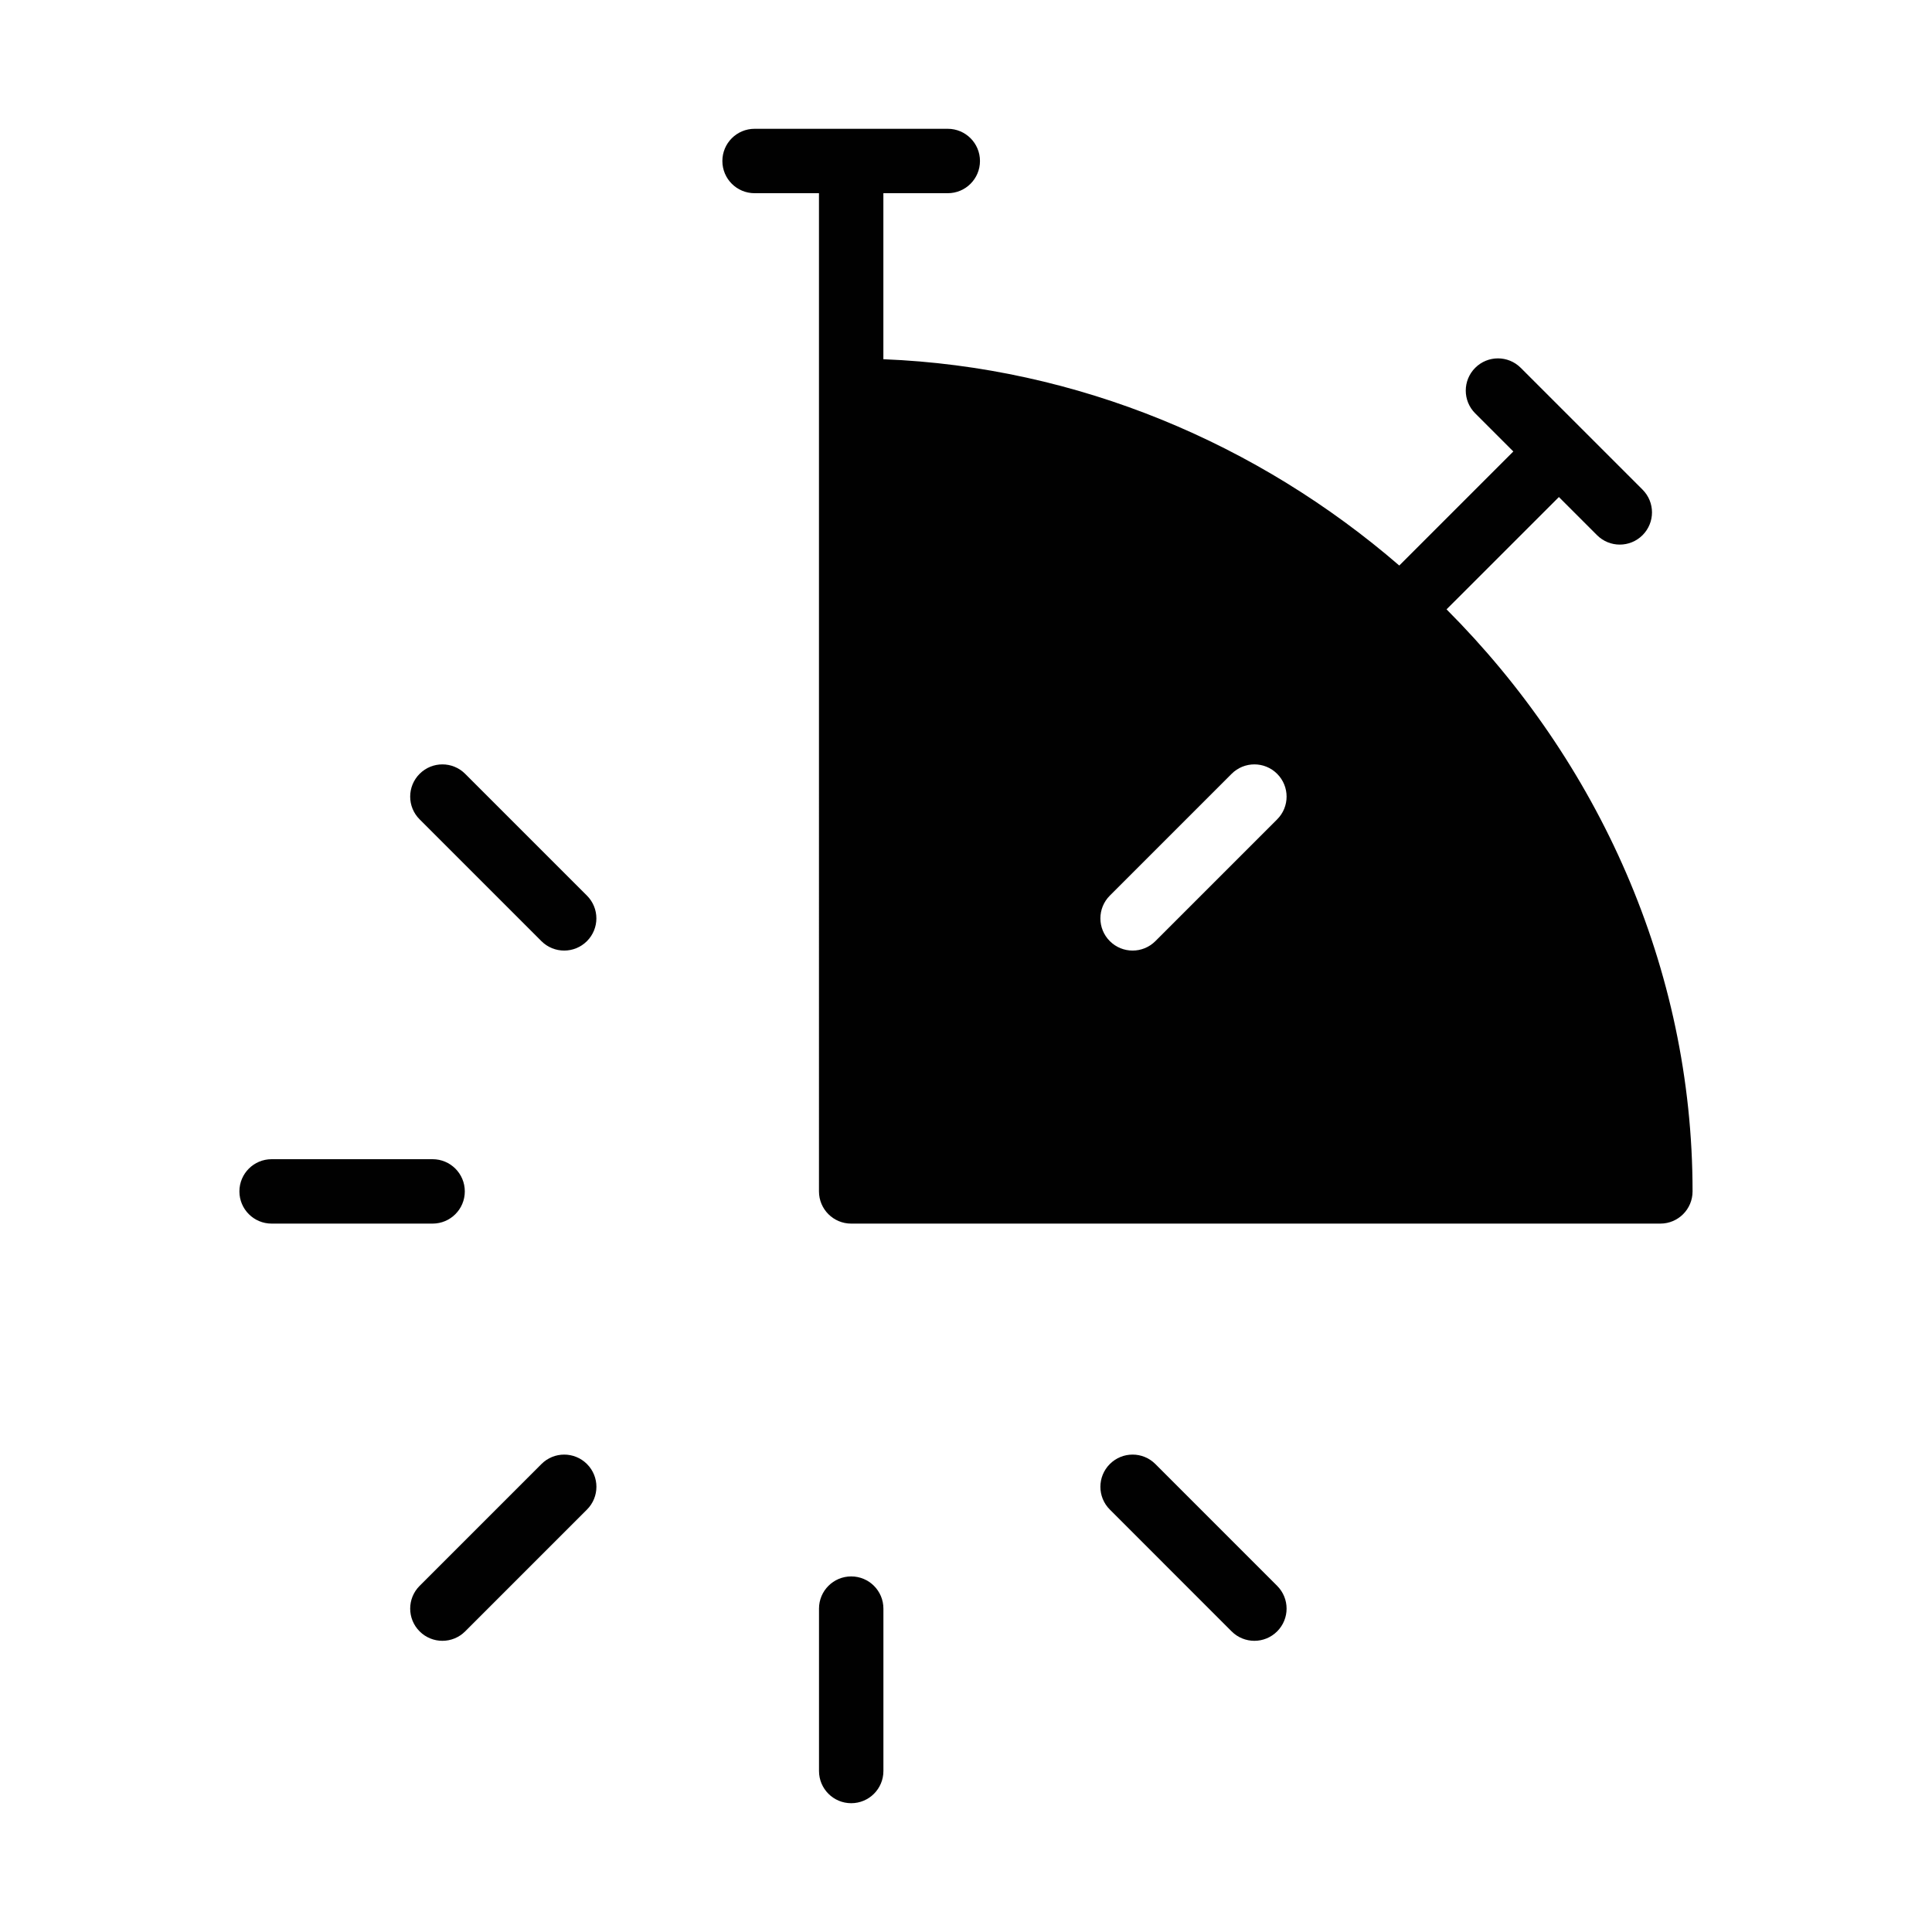 <?xml version="1.0" encoding="utf-8"?>
<!-- Generator: Adobe Illustrator 17.0.0, SVG Export Plug-In . SVG Version: 6.00 Build 0)  -->
<!DOCTYPE svg PUBLIC "-//W3C//DTD SVG 1.1//EN" "http://www.w3.org/Graphics/SVG/1.1/DTD/svg11.dtd">
<svg version="1.1" id="Layer_2" xmlns="http://www.w3.org/2000/svg" xmlns:xlink="http://www.w3.org/1999/xlink" x="0px" y="0px"
	 width="60px" height="60px" viewBox="0 0 60 60" enable-background="new 0 0 60 60" xml:space="preserve">
<g>
	<path fill="#010101" d="M14.435,37c0-0.553-0.448-1-1-1h-5c-0.552,0-1,0.447-1,1c0,0.553,0.448,1,1,1h5
		C13.987,38,14.435,37.553,14.435,37z"/>
	<path fill="#010101" d="M14.446,24.032c-0.391-0.391-1.023-0.391-1.414,0c-0.391,0.391-0.391,1.024,0,1.414l3.782,3.782
		c0.195,0.195,0.451,0.293,0.707,0.293c0.256,0,0.512-0.098,0.707-0.293c0.391-0.391,0.391-1.023,0-1.414L14.446,24.032z"/>
	<path fill="#010101" d="M26.435,48.957c-0.552,0-1,0.447-1,1V55c0,0.553,0.448,1,1,1c0.552,0,1-0.447,1-1v-5.043
		C27.435,49.404,26.987,48.957,26.435,48.957z"/>
	<path fill="#010101" d="M16.815,45.467l-3.783,3.783c-0.391,0.391-0.391,1.023,0,1.414c0.195,0.195,0.451,0.293,0.707,0.293
		c0.256,0,0.512-0.098,0.707-0.293l3.783-3.783c0.391-0.391,0.391-1.023,0-1.414C17.838,45.076,17.205,45.076,16.815,45.467z"/>
	<path fill="#010101" d="M35.881,45.467c-0.391-0.391-1.023-0.391-1.414,0c-0.391,0.391-0.391,1.023,0,1.414l3.782,3.783
		c0.195,0.195,0.451,0.293,0.707,0.293c0.256,0,0.512-0.098,0.707-0.293c0.391-0.391,0.391-1.023,0-1.414L35.881,45.467z"/>
	<path fill="#010101" d="M44.924,18.924l3.489-3.488l1.184,1.184c0.195,0.195,0.451,0.293,0.707,0.293
		c0.256,0,0.512-0.098,0.707-0.293c0.391-0.391,0.391-1.023,0-1.414l-1.89-1.89c-0.001,0-0.001-0.002-0.001-0.002
		c-0.001-0.001-0.002-0.001-0.003-0.002l-1.889-1.889c-0.391-0.391-1.023-0.391-1.414,0c-0.391,0.391-0.391,1.024,0,1.414
		l1.184,1.184l-3.542,3.542c-4.371-3.775-9.97-6.168-16.022-6.407V6h2c0.552,0,1-0.447,1-1c0-0.553-0.448-1-1-1h-6
		c-0.552,0-1,0.447-1,1c0,0.553,0.448,1,1,1h2v6.131V37c0,0.553,0.448,1,1,1h25.13c0.552,0,1-0.447,1-1
		C52.565,30.045,49.62,23.628,44.924,18.924z M39.663,25.446l-3.782,3.782c-0.195,0.195-0.451,0.293-0.707,0.293
		c-0.256,0-0.512-0.098-0.707-0.293c-0.391-0.391-0.391-1.023,0-1.414l3.782-3.782c0.391-0.391,1.023-0.391,1.414,0
		C40.054,24.423,40.054,25.056,39.663,25.446z"/>
</g>
</svg>
